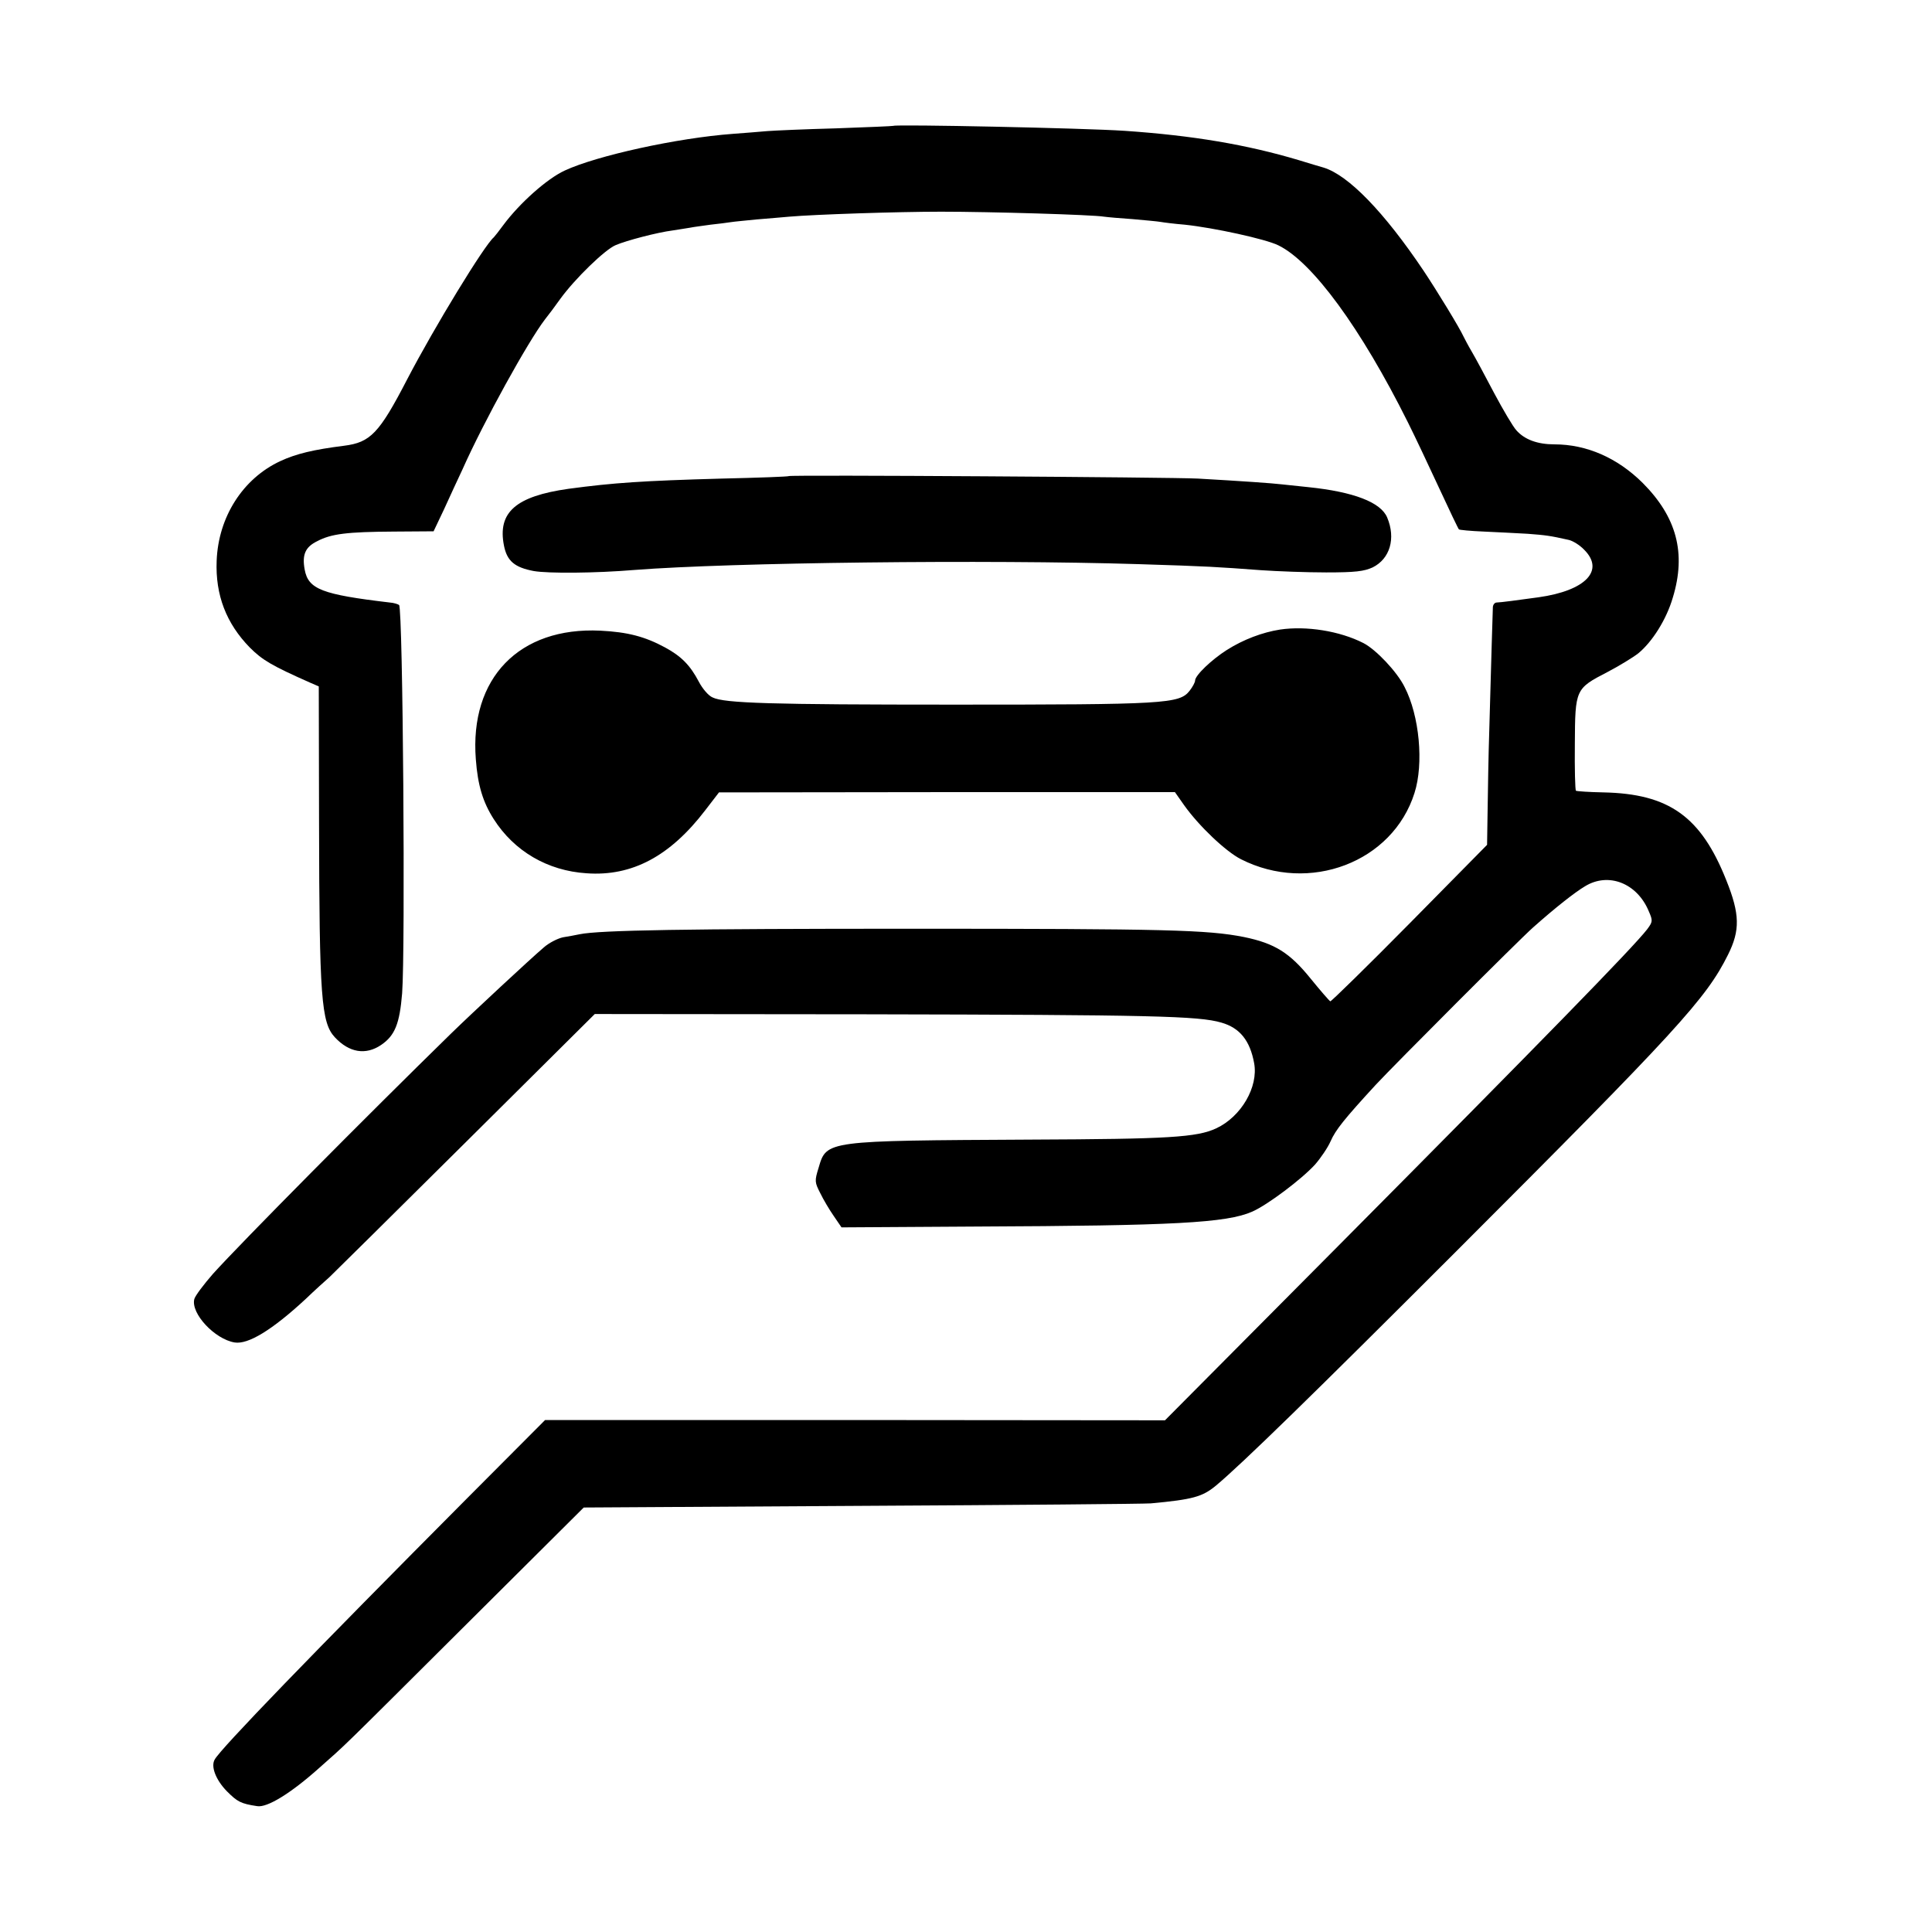 <?xml version="1.0" standalone="no"?>
<!DOCTYPE svg PUBLIC "-//W3C//DTD SVG 20010904//EN"
 "http://www.w3.org/TR/2001/REC-SVG-20010904/DTD/svg10.dtd">
<svg version="1.0" xmlns="http://www.w3.org/2000/svg"
 width="700pt" height="700pt" viewBox="0 0 700 700"
 preserveAspectRatio="xMidYMid meet">
<g transform="translate(0,700) scale(0.1,-0.1)"
fill="#000000" stroke="none">
<path d="M3237 6544 c-1 -1 -94 -5 -207 -9 -113 -3 -225 -8 -250 -10 -25 -2
-81 -7 -125 -10 -202 -15 -493 -79 -609 -133 -65 -30 -164 -119 -222 -197 -16
-22 -32 -42 -35 -45 -33 -27 -214 -323 -314 -515 -101 -195 -133 -228 -228
-240 -111 -14 -174 -29 -232 -56 -135 -63 -224 -202 -230 -361 -5 -124 35
-227 120 -314 46 -46 80 -66 220 -128 l30 -13 1 -494 c1 -633 8 -724 57 -777
52 -56 112 -66 168 -28 50 34 67 77 76 187 12 156 3 1393 -11 1407 -4 3 -19 8
-34 9 -245 29 -295 48 -308 119 -10 54 2 82 45 103 51 27 108 34 279 35 l143
1 38 80 c20 44 50 109 67 145 78 175 237 462 298 542 12 15 37 48 56 75 53 73
162 179 201 195 40 17 151 46 206 53 21 3 49 8 63 10 14 3 48 7 75 11 28 3 60
7 72 9 12 2 55 6 95 10 40 3 93 8 118 10 92 8 391 18 550 18 178 0 550 -11
590 -18 14 -2 61 -6 105 -9 44 -4 89 -8 100 -10 11 -2 50 -7 87 -10 105 -11
294 -52 340 -75 123 -60 299 -300 469 -641 26 -52 77 -160 114 -240 37 -80 69
-147 71 -148 1 -2 42 -6 91 -8 48 -2 120 -6 158 -8 66 -5 81 -7 148 -22 15 -3
41 -19 57 -36 75 -75 5 -148 -165 -172 -72 -10 -140 -19 -152 -19 -7 0 -13 -7
-14 -16 -1 -18 -6 -199 -13 -446 -3 -88 -5 -218 -6 -288 l-2 -128 -281 -285
c-154 -156 -284 -283 -287 -282 -4 2 -36 39 -71 82 -76 94 -130 128 -242 151
-132 26 -278 30 -1207 30 -810 0 -1128 -5 -1200 -20 -14 -3 -41 -8 -60 -11
-19 -4 -51 -20 -70 -37 -46 -39 -258 -236 -336 -312 -308 -301 -759 -756 -862
-870 -34 -39 -65 -80 -68 -92 -13 -52 74 -145 146 -157 49 -8 136 45 257 157
30 29 70 65 87 80 17 16 240 237 496 491 l465 462 985 -1 c1035 -2 1203 -6
1285 -30 67 -19 104 -65 119 -147 16 -86 -47 -194 -137 -236 -70 -33 -174 -39
-672 -41 -745 -4 -740 -3 -769 -102 -15 -48 -14 -53 6 -92 11 -23 33 -60 49
-83 l28 -41 488 3 c716 3 907 13 1000 54 55 24 180 118 228 171 20 23 46 61
56 84 18 41 49 80 164 205 66 71 519 525 570 570 81 72 151 127 188 149 85 52
189 11 231 -91 15 -34 14 -38 -6 -65 -51 -66 -378 -401 -1120 -1148 l-627
-631 -1123 1 -1123 0 -280 -281 c-567 -570 -895 -909 -917 -949 -15 -25 4 -74
44 -115 38 -38 50 -45 110 -54 36 -6 121 46 223 137 106 94 58 47 536 523
l424 422 1005 6 c553 3 1025 7 1050 9 152 14 186 24 234 63 93 77 361 339 871
849 803 803 907 917 986 1076 44 88 43 147 -6 269 -92 232 -208 314 -445 319
-52 1 -96 4 -100 6 -3 2 -5 79 -4 170 1 198 2 200 118 260 42 22 93 53 112 68
51 42 102 123 125 202 49 161 14 292 -110 416 -91 90 -202 139 -319 139 -61 0
-108 17 -138 51 -12 13 -48 74 -80 134 -32 61 -68 128 -81 150 -13 22 -26 47
-30 55 -15 33 -97 167 -145 239 -143 213 -273 347 -363 374 -11 3 -51 15 -90
27 -188 56 -382 89 -630 106 -148 10 -830 24 -838 18z"/>
<path d="M2858 5275 c-2 -2 -111 -6 -243 -9 -286 -8 -391 -15 -555 -37 -191
-27 -258 -85 -234 -206 11 -56 39 -79 108 -92 52 -9 222 -8 366 4 348 27 1275
38 1825 21 256 -8 283 -10 445 -22 58 -4 164 -8 235 -8 106 0 137 4 168 18 63
31 85 105 53 181 -23 55 -121 93 -286 110 -36 4 -78 8 -95 10 -32 4 -147 12
-305 21 -95 5 -1477 14 -1482 9z"/>
<path d="M4638 4719 c-64 -10 -133 -36 -193 -74 -55 -35 -115 -92 -115 -111 0
-6 -9 -23 -20 -37 -37 -47 -88 -50 -855 -50 -662 0 -830 5 -873 26 -15 6 -37
32 -50 57 -31 59 -63 92 -122 124 -74 40 -136 56 -235 61 -294 14 -474 -172
-451 -466 7 -95 26 -156 65 -217 74 -116 195 -187 336 -196 165 -12 303 62
430 228 l50 65 826 1 826 0 33 -47 c54 -76 151 -168 206 -196 248 -126 550
-11 629 240 34 106 18 280 -36 384 -27 55 -104 136 -149 159 -86 44 -207 63
-302 49z"/>
</g>
</svg>
